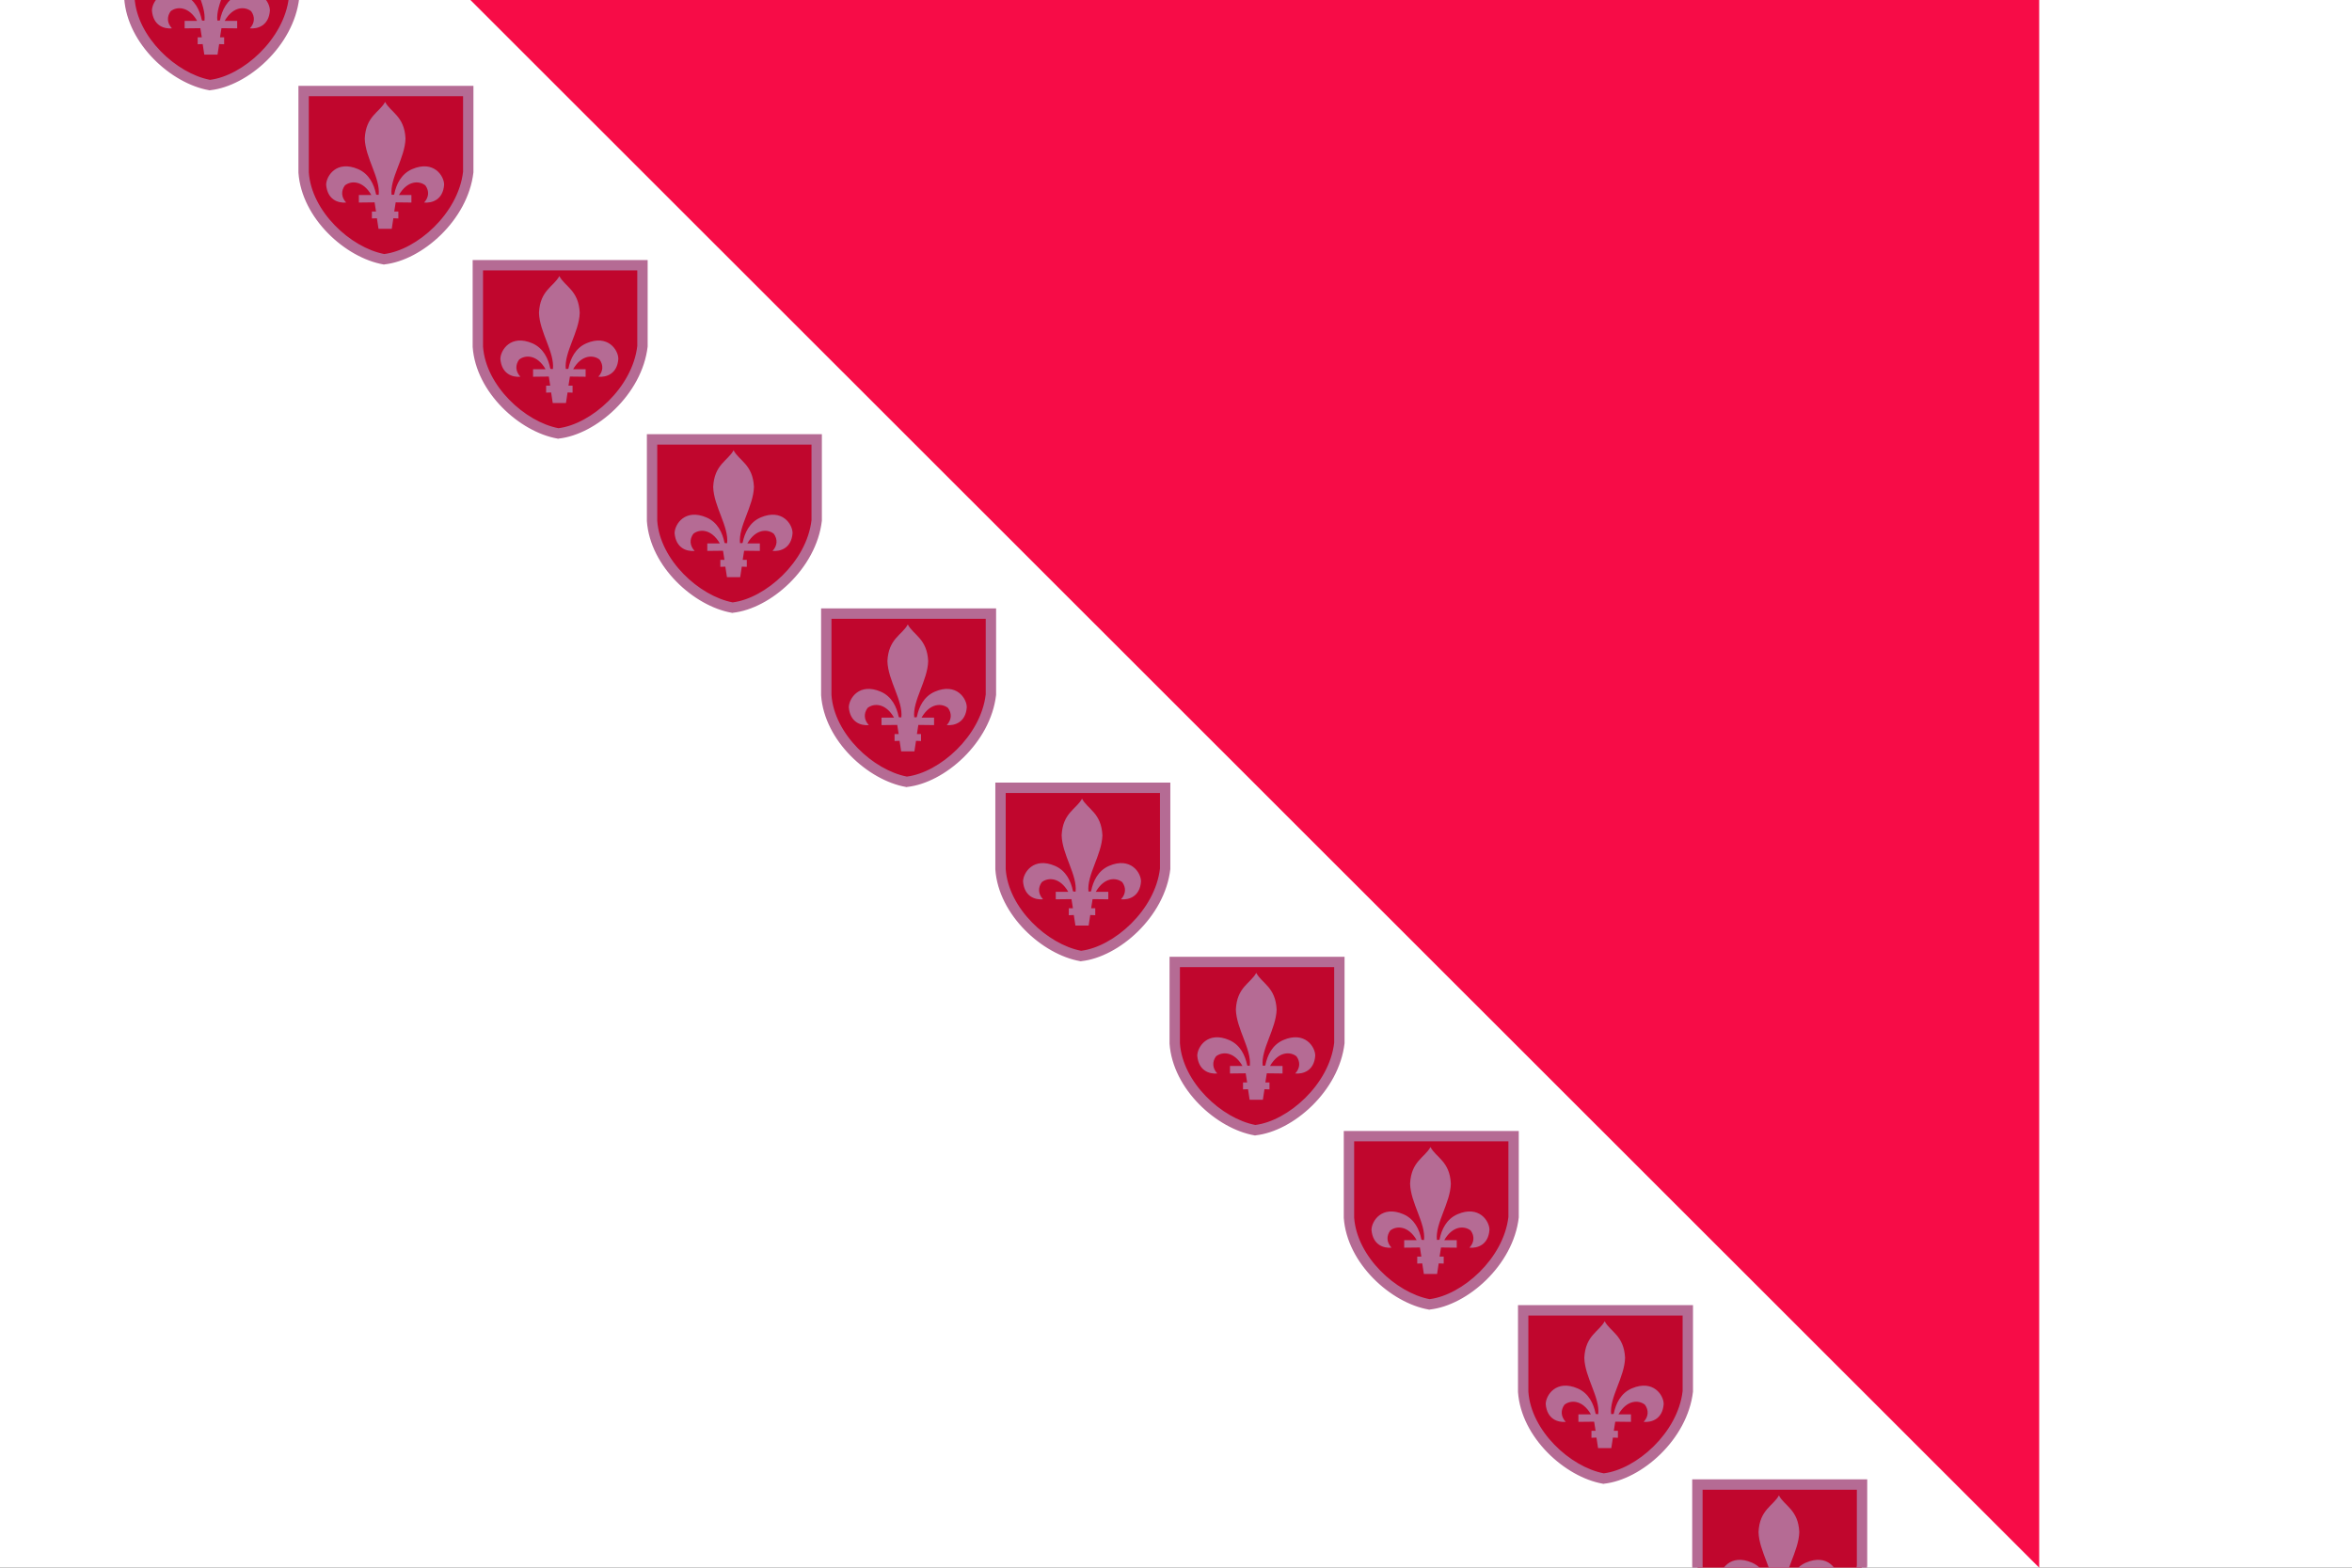 <?xml version="1.0" encoding="utf-8" ?>
<svg baseProfile="full" height="100px" version="1.1" width="150px" xmlns="http://www.w3.org/2000/svg" xmlns:ev="http://www.w3.org/2001/xml-events" xmlns:xlink="http://www.w3.org/1999/xlink"><rect width="100%" height="100%" fill="#333333" stroke="none"/><defs><clipPath id="mask0"><rect height="100" width="150" x="0" y="0" /></clipPath></defs><g clip-path="url(#mask0)"><rect fill="#ffffff" height="100" stroke="none" width="150" x="0" y="0" /><path d="M30.0,0 L130.05,100 L130.05,0 z" fill="#f70c47" stroke="none" /></g><g transform="translate(7.808, -5.692) scale(0.114) rotate(0, 50.0, 50.0)"><path d="M 3.9,3.4 L 95.9,3.4 L 95.9,48.9 C 92.9,74.4 68.2,95.4 48.8,97.5 C 28.2,93.8 5.5,72.0 3.9,48.9 L 3.9,3.4 L 3.9,3.4" fill="#c0062d" stroke="none" stroke-width="3.0px" /><path d="M 48.8,100.5 L 48.4,100.4 C 27.4,96.7 2.8,74.7 1.0,49.1 L 1.0,0.5 L 98.9,0.5 L 98.9,48.9 C 95.8,75.7 70.1,98.1 49.2,100.4 L 48.8,100.5 M 6.8,6.3 L 6.8,48.9 C 8.3,70.8 30.2,91.0 49.0,94.6 C 67.3,92.3 90.4,71.9 93.1,48.6 L 93.1,6.3 L 6.8,6.3 L 6.8,6.3 M 53.2,80.5 L 54.1,74.6 L 56.9,74.7 L 56.9,70.8 L 54.6,70.8 L 55.4,65.7 L 64.2,65.8 L 64.2,61.6 L 57.2,61.6 C 62.0,53.3 68.6,53.5 72.0,56.2 C 74.2,59.2 74.1,62.8 71.3,65.8 C 75.7,66.2 81.9,64.3 82.5,55.8 C 82.5,50.9 76.7,41.9 64.6,47.1 C 58.4,49.8 55.7,55.7 54.6,61.1 C 54.5,61.8 53.4,61.2 53.1,61.5 C 52.1,52.1 60.6,40.9 60.9,30 C 60.3,17.4 52.6,15.4 49.5,9.5 C 46.3,15.4 38.7,17.4 38.1,30 C 38.4,40.9 46.9,52.1 45.9,61.5 C 45.7,61.3 44.6,61.8 44.4,61.1 C 43.3,55.7 40.6,49.8 34.4,47.1 C 22.3,41.9 16.6,50.9 16.5,55.8 C 17.2,64.3 23.3,66.2 27.7,65.8 C 24.9,62.8 24.8,59.2 27,56.2 C 30.4,53.5 37,53.3 41.8,61.6 L 34.8,61.6 L 34.8,65.8 L 43.6,65.7 L 44.4,70.8 L 42.1,70.8 L 42.1,74.7 L 44.9,74.6 L 45.8,80.5 L 53.2,80.5" fill="#b56b94" stroke="none" stroke-width="3.0px" /></g><g transform="translate(18.919, 5.419) scale(0.114) rotate(0, 50.0, 50.0)"><path d="M 3.9,3.4 L 95.9,3.4 L 95.9,48.9 C 92.9,74.4 68.2,95.4 48.8,97.5 C 28.2,93.8 5.5,72.0 3.9,48.9 L 3.9,3.4 L 3.9,3.4" fill="#c0062d" stroke="none" stroke-width="3.0px" /><path d="M 48.8,100.5 L 48.4,100.4 C 27.4,96.7 2.8,74.7 1.0,49.1 L 1.0,0.5 L 98.9,0.5 L 98.9,48.9 C 95.8,75.7 70.1,98.1 49.2,100.4 L 48.8,100.5 M 6.8,6.3 L 6.8,48.9 C 8.3,70.8 30.2,91.0 49.0,94.6 C 67.3,92.3 90.4,71.9 93.1,48.6 L 93.1,6.3 L 6.8,6.3 L 6.8,6.3 M 53.2,80.5 L 54.1,74.6 L 56.9,74.7 L 56.9,70.8 L 54.6,70.8 L 55.4,65.7 L 64.2,65.8 L 64.2,61.6 L 57.2,61.6 C 62.0,53.3 68.6,53.5 72.0,56.2 C 74.2,59.2 74.1,62.8 71.3,65.8 C 75.7,66.2 81.9,64.3 82.5,55.8 C 82.5,50.9 76.7,41.9 64.6,47.1 C 58.4,49.8 55.7,55.7 54.6,61.1 C 54.5,61.8 53.4,61.2 53.1,61.5 C 52.1,52.1 60.6,40.9 60.9,30 C 60.3,17.4 52.6,15.4 49.5,9.5 C 46.3,15.4 38.7,17.4 38.1,30 C 38.4,40.9 46.9,52.1 45.9,61.5 C 45.7,61.3 44.6,61.8 44.4,61.1 C 43.3,55.7 40.6,49.8 34.4,47.1 C 22.3,41.9 16.6,50.9 16.5,55.8 C 17.2,64.3 23.3,66.2 27.7,65.8 C 24.9,62.8 24.8,59.2 27,56.2 C 30.4,53.5 37,53.3 41.8,61.6 L 34.8,61.6 L 34.8,65.8 L 43.6,65.7 L 44.4,70.8 L 42.1,70.8 L 42.1,74.7 L 44.9,74.6 L 45.8,80.5 L 53.2,80.5" fill="#b56b94" stroke="none" stroke-width="3.0px" /></g><g transform="translate(30.03, 16.53) scale(0.114) rotate(0, 50.0, 50.0)"><path d="M 3.9,3.4 L 95.9,3.4 L 95.9,48.9 C 92.9,74.4 68.2,95.4 48.8,97.5 C 28.2,93.8 5.5,72.0 3.9,48.9 L 3.9,3.4 L 3.9,3.4" fill="#c0062d" stroke="none" stroke-width="3.0px" /><path d="M 48.8,100.5 L 48.4,100.4 C 27.4,96.7 2.8,74.7 1.0,49.1 L 1.0,0.5 L 98.9,0.5 L 98.9,48.9 C 95.8,75.7 70.1,98.1 49.2,100.4 L 48.8,100.5 M 6.8,6.3 L 6.8,48.9 C 8.3,70.8 30.2,91.0 49.0,94.6 C 67.3,92.3 90.4,71.9 93.1,48.6 L 93.1,6.3 L 6.8,6.3 L 6.8,6.3 M 53.2,80.5 L 54.1,74.6 L 56.9,74.7 L 56.9,70.8 L 54.6,70.8 L 55.4,65.7 L 64.2,65.8 L 64.2,61.6 L 57.2,61.6 C 62.0,53.3 68.6,53.5 72.0,56.2 C 74.2,59.2 74.1,62.8 71.3,65.8 C 75.7,66.2 81.9,64.3 82.5,55.8 C 82.5,50.9 76.7,41.9 64.6,47.1 C 58.4,49.8 55.7,55.7 54.6,61.1 C 54.5,61.8 53.4,61.2 53.1,61.5 C 52.1,52.1 60.6,40.9 60.9,30 C 60.3,17.4 52.6,15.4 49.5,9.5 C 46.3,15.4 38.7,17.4 38.1,30 C 38.4,40.9 46.9,52.1 45.9,61.5 C 45.7,61.3 44.6,61.8 44.4,61.1 C 43.3,55.7 40.6,49.8 34.4,47.1 C 22.3,41.9 16.6,50.9 16.5,55.8 C 17.2,64.3 23.3,66.2 27.7,65.8 C 24.9,62.8 24.8,59.2 27,56.2 C 30.4,53.5 37,53.3 41.8,61.6 L 34.8,61.6 L 34.8,65.8 L 43.6,65.7 L 44.4,70.8 L 42.1,70.8 L 42.1,74.7 L 44.9,74.6 L 45.8,80.5 L 53.2,80.5" fill="#b56b94" stroke="none" stroke-width="3.0px" /></g><g transform="translate(41.141, 27.641) scale(0.114) rotate(0, 50.0, 50.0)"><path d="M 3.9,3.4 L 95.9,3.4 L 95.9,48.9 C 92.9,74.4 68.2,95.4 48.8,97.5 C 28.2,93.8 5.5,72.0 3.9,48.9 L 3.9,3.4 L 3.9,3.4" fill="#c0062d" stroke="none" stroke-width="3.0px" /><path d="M 48.8,100.5 L 48.4,100.4 C 27.4,96.7 2.8,74.7 1.0,49.1 L 1.0,0.5 L 98.9,0.5 L 98.9,48.9 C 95.8,75.7 70.1,98.1 49.2,100.4 L 48.8,100.5 M 6.8,6.3 L 6.8,48.9 C 8.3,70.8 30.2,91.0 49.0,94.6 C 67.3,92.3 90.4,71.9 93.1,48.6 L 93.1,6.3 L 6.8,6.3 L 6.8,6.3 M 53.2,80.5 L 54.1,74.6 L 56.9,74.7 L 56.9,70.8 L 54.6,70.8 L 55.4,65.7 L 64.2,65.8 L 64.2,61.6 L 57.2,61.6 C 62.0,53.3 68.6,53.5 72.0,56.2 C 74.2,59.2 74.1,62.8 71.3,65.8 C 75.7,66.2 81.9,64.3 82.5,55.8 C 82.5,50.9 76.7,41.9 64.6,47.1 C 58.4,49.8 55.7,55.7 54.6,61.1 C 54.5,61.8 53.4,61.2 53.1,61.5 C 52.1,52.1 60.6,40.9 60.9,30 C 60.3,17.4 52.6,15.4 49.5,9.5 C 46.3,15.4 38.7,17.4 38.1,30 C 38.4,40.9 46.9,52.1 45.9,61.5 C 45.7,61.3 44.6,61.8 44.4,61.1 C 43.3,55.7 40.6,49.8 34.4,47.1 C 22.3,41.9 16.6,50.9 16.5,55.8 C 17.2,64.3 23.3,66.2 27.7,65.8 C 24.9,62.8 24.8,59.2 27,56.2 C 30.4,53.5 37,53.3 41.8,61.6 L 34.8,61.6 L 34.8,65.8 L 43.6,65.7 L 44.4,70.8 L 42.1,70.8 L 42.1,74.7 L 44.9,74.6 L 45.8,80.5 L 53.2,80.5" fill="#b56b94" stroke="none" stroke-width="3.0px" /></g><g transform="translate(52.252, 38.752) scale(0.114) rotate(0, 50.0, 50.0)"><path d="M 3.9,3.4 L 95.9,3.4 L 95.9,48.9 C 92.9,74.4 68.2,95.4 48.8,97.5 C 28.2,93.8 5.5,72.0 3.9,48.9 L 3.9,3.4 L 3.9,3.4" fill="#c0062d" stroke="none" stroke-width="3.0px" /><path d="M 48.8,100.5 L 48.4,100.4 C 27.4,96.7 2.8,74.7 1.0,49.1 L 1.0,0.5 L 98.9,0.5 L 98.9,48.9 C 95.8,75.7 70.1,98.1 49.2,100.4 L 48.8,100.5 M 6.8,6.3 L 6.8,48.9 C 8.3,70.8 30.2,91.0 49.0,94.6 C 67.3,92.3 90.4,71.9 93.1,48.6 L 93.1,6.3 L 6.8,6.3 L 6.8,6.3 M 53.2,80.5 L 54.1,74.6 L 56.9,74.7 L 56.9,70.8 L 54.6,70.8 L 55.4,65.7 L 64.2,65.8 L 64.2,61.6 L 57.2,61.6 C 62.0,53.3 68.6,53.5 72.0,56.2 C 74.2,59.2 74.1,62.8 71.3,65.8 C 75.7,66.2 81.9,64.3 82.5,55.8 C 82.5,50.9 76.7,41.9 64.6,47.1 C 58.4,49.8 55.7,55.7 54.6,61.1 C 54.5,61.8 53.4,61.2 53.1,61.5 C 52.1,52.1 60.6,40.9 60.9,30 C 60.3,17.4 52.6,15.4 49.5,9.5 C 46.3,15.4 38.7,17.4 38.1,30 C 38.4,40.9 46.9,52.1 45.9,61.5 C 45.7,61.3 44.6,61.8 44.4,61.1 C 43.3,55.7 40.6,49.8 34.4,47.1 C 22.3,41.9 16.6,50.9 16.5,55.8 C 17.2,64.3 23.3,66.2 27.7,65.8 C 24.9,62.8 24.8,59.2 27,56.2 C 30.4,53.5 37,53.3 41.8,61.6 L 34.8,61.6 L 34.8,65.8 L 43.6,65.7 L 44.4,70.8 L 42.1,70.8 L 42.1,74.7 L 44.9,74.6 L 45.8,80.5 L 53.2,80.5" fill="#b56b94" stroke="none" stroke-width="3.0px" /></g><g transform="translate(63.364, 49.864) scale(0.114) rotate(0, 50.0, 50.0)"><path d="M 3.9,3.4 L 95.9,3.4 L 95.9,48.9 C 92.9,74.4 68.2,95.4 48.8,97.5 C 28.2,93.8 5.5,72.0 3.9,48.9 L 3.9,3.4 L 3.9,3.4" fill="#c0062d" stroke="none" stroke-width="3.0px" /><path d="M 48.8,100.5 L 48.4,100.4 C 27.4,96.7 2.8,74.7 1.0,49.1 L 1.0,0.5 L 98.9,0.5 L 98.9,48.9 C 95.8,75.7 70.1,98.1 49.2,100.4 L 48.8,100.5 M 6.8,6.3 L 6.8,48.9 C 8.3,70.8 30.2,91.0 49.0,94.6 C 67.3,92.3 90.4,71.9 93.1,48.6 L 93.1,6.3 L 6.8,6.3 L 6.8,6.3 M 53.2,80.5 L 54.1,74.6 L 56.9,74.7 L 56.9,70.8 L 54.6,70.8 L 55.4,65.7 L 64.2,65.8 L 64.2,61.6 L 57.2,61.6 C 62.0,53.3 68.6,53.5 72.0,56.2 C 74.2,59.2 74.1,62.8 71.3,65.8 C 75.7,66.2 81.9,64.3 82.5,55.8 C 82.5,50.9 76.7,41.9 64.6,47.1 C 58.4,49.8 55.7,55.7 54.6,61.1 C 54.5,61.8 53.4,61.2 53.1,61.5 C 52.1,52.1 60.6,40.9 60.9,30 C 60.3,17.4 52.6,15.4 49.5,9.5 C 46.3,15.4 38.7,17.4 38.1,30 C 38.4,40.9 46.9,52.1 45.9,61.5 C 45.7,61.3 44.6,61.8 44.4,61.1 C 43.3,55.7 40.6,49.8 34.4,47.1 C 22.3,41.9 16.6,50.9 16.5,55.8 C 17.2,64.3 23.3,66.2 27.7,65.8 C 24.9,62.8 24.8,59.2 27,56.2 C 30.4,53.5 37,53.3 41.8,61.6 L 34.8,61.6 L 34.8,65.8 L 43.6,65.7 L 44.4,70.8 L 42.1,70.8 L 42.1,74.7 L 44.9,74.6 L 45.8,80.5 L 53.2,80.5" fill="#b56b94" stroke="none" stroke-width="3.0px" /></g><g transform="translate(74.475, 60.975) scale(0.114) rotate(0, 50.0, 50.0)"><path d="M 3.9,3.4 L 95.9,3.4 L 95.9,48.9 C 92.9,74.4 68.2,95.4 48.8,97.5 C 28.2,93.8 5.5,72.0 3.9,48.9 L 3.9,3.4 L 3.9,3.4" fill="#c0062d" stroke="none" stroke-width="3.0px" /><path d="M 48.8,100.5 L 48.4,100.4 C 27.4,96.7 2.8,74.7 1.0,49.1 L 1.0,0.5 L 98.9,0.5 L 98.9,48.9 C 95.8,75.7 70.1,98.1 49.2,100.4 L 48.8,100.5 M 6.8,6.3 L 6.8,48.9 C 8.3,70.8 30.2,91.0 49.0,94.6 C 67.3,92.3 90.4,71.9 93.1,48.6 L 93.1,6.3 L 6.8,6.3 L 6.8,6.3 M 53.2,80.5 L 54.1,74.6 L 56.9,74.7 L 56.9,70.8 L 54.6,70.8 L 55.4,65.7 L 64.2,65.8 L 64.2,61.6 L 57.2,61.6 C 62.0,53.3 68.6,53.5 72.0,56.2 C 74.2,59.2 74.1,62.8 71.3,65.8 C 75.7,66.2 81.9,64.3 82.5,55.8 C 82.5,50.9 76.7,41.9 64.6,47.1 C 58.4,49.8 55.7,55.7 54.6,61.1 C 54.5,61.8 53.4,61.2 53.1,61.5 C 52.1,52.1 60.6,40.9 60.9,30 C 60.3,17.4 52.6,15.4 49.5,9.5 C 46.3,15.4 38.7,17.4 38.1,30 C 38.4,40.9 46.9,52.1 45.9,61.5 C 45.7,61.3 44.6,61.8 44.4,61.1 C 43.3,55.7 40.6,49.8 34.4,47.1 C 22.3,41.9 16.6,50.9 16.5,55.8 C 17.2,64.3 23.3,66.2 27.7,65.8 C 24.9,62.8 24.8,59.2 27,56.2 C 30.4,53.5 37,53.3 41.8,61.6 L 34.8,61.6 L 34.8,65.8 L 43.6,65.7 L 44.4,70.8 L 42.1,70.8 L 42.1,74.7 L 44.9,74.6 L 45.8,80.5 L 53.2,80.5" fill="#b56b94" stroke="none" stroke-width="3.0px" /></g><g transform="translate(85.586, 72.086) scale(0.114) rotate(0, 50.0, 50.0)"><path d="M 3.9,3.4 L 95.9,3.4 L 95.9,48.9 C 92.9,74.4 68.2,95.4 48.8,97.5 C 28.2,93.8 5.5,72.0 3.9,48.9 L 3.9,3.4 L 3.9,3.4" fill="#c0062d" stroke="none" stroke-width="3.0px" /><path d="M 48.8,100.5 L 48.4,100.4 C 27.4,96.7 2.8,74.7 1.0,49.1 L 1.0,0.5 L 98.9,0.5 L 98.9,48.9 C 95.8,75.7 70.1,98.1 49.2,100.4 L 48.8,100.5 M 6.8,6.3 L 6.8,48.9 C 8.3,70.8 30.2,91.0 49.0,94.6 C 67.3,92.3 90.4,71.9 93.1,48.6 L 93.1,6.3 L 6.8,6.3 L 6.8,6.3 M 53.2,80.5 L 54.1,74.6 L 56.9,74.7 L 56.9,70.8 L 54.6,70.8 L 55.4,65.7 L 64.2,65.8 L 64.2,61.6 L 57.2,61.6 C 62.0,53.3 68.6,53.5 72.0,56.2 C 74.2,59.2 74.1,62.8 71.3,65.8 C 75.7,66.2 81.9,64.3 82.5,55.8 C 82.5,50.9 76.7,41.9 64.6,47.1 C 58.4,49.8 55.7,55.7 54.6,61.1 C 54.5,61.8 53.4,61.2 53.1,61.5 C 52.1,52.1 60.6,40.9 60.9,30 C 60.3,17.4 52.6,15.4 49.5,9.5 C 46.3,15.4 38.7,17.4 38.1,30 C 38.4,40.9 46.9,52.1 45.9,61.5 C 45.7,61.3 44.6,61.8 44.4,61.1 C 43.3,55.7 40.6,49.8 34.4,47.1 C 22.3,41.9 16.6,50.9 16.5,55.8 C 17.2,64.3 23.3,66.2 27.7,65.8 C 24.9,62.8 24.8,59.2 27,56.2 C 30.4,53.5 37,53.3 41.8,61.6 L 34.8,61.6 L 34.8,65.8 L 43.6,65.7 L 44.4,70.8 L 42.1,70.8 L 42.1,74.7 L 44.9,74.6 L 45.8,80.5 L 53.2,80.5" fill="#b56b94" stroke="none" stroke-width="3.0px" /></g><g transform="translate(96.697, 83.197) scale(0.114) rotate(0, 50.0, 50.0)"><path d="M 3.9,3.4 L 95.9,3.4 L 95.9,48.9 C 92.9,74.4 68.2,95.4 48.8,97.5 C 28.2,93.8 5.5,72.0 3.9,48.9 L 3.9,3.4 L 3.9,3.4" fill="#c0062d" stroke="none" stroke-width="3.0px" /><path d="M 48.8,100.5 L 48.4,100.4 C 27.4,96.7 2.8,74.7 1.0,49.1 L 1.0,0.5 L 98.9,0.5 L 98.9,48.9 C 95.8,75.7 70.1,98.1 49.2,100.4 L 48.8,100.5 M 6.8,6.3 L 6.8,48.9 C 8.3,70.8 30.2,91.0 49.0,94.6 C 67.3,92.3 90.4,71.9 93.1,48.6 L 93.1,6.3 L 6.8,6.3 L 6.8,6.3 M 53.2,80.5 L 54.1,74.6 L 56.9,74.7 L 56.9,70.8 L 54.6,70.8 L 55.4,65.7 L 64.2,65.8 L 64.2,61.6 L 57.2,61.6 C 62.0,53.3 68.6,53.5 72.0,56.2 C 74.2,59.2 74.1,62.8 71.3,65.8 C 75.7,66.2 81.9,64.3 82.5,55.8 C 82.5,50.9 76.7,41.9 64.6,47.1 C 58.4,49.8 55.7,55.7 54.6,61.1 C 54.5,61.8 53.4,61.2 53.1,61.5 C 52.1,52.1 60.6,40.9 60.9,30 C 60.3,17.4 52.6,15.4 49.5,9.5 C 46.3,15.4 38.7,17.4 38.1,30 C 38.4,40.9 46.9,52.1 45.9,61.5 C 45.7,61.3 44.6,61.8 44.4,61.1 C 43.3,55.7 40.6,49.8 34.4,47.1 C 22.3,41.9 16.6,50.9 16.5,55.8 C 17.2,64.3 23.3,66.2 27.7,65.8 C 24.9,62.8 24.8,59.2 27,56.2 C 30.4,53.5 37,53.3 41.8,61.6 L 34.8,61.6 L 34.8,65.8 L 43.6,65.7 L 44.4,70.8 L 42.1,70.8 L 42.1,74.7 L 44.9,74.6 L 45.8,80.5 L 53.2,80.5" fill="#b56b94" stroke="none" stroke-width="3.0px" /></g><g transform="translate(107.808, 94.308) scale(0.114) rotate(0, 50.0, 50.0)"><path d="M 3.9,3.4 L 95.9,3.4 L 95.9,48.9 C 92.9,74.4 68.2,95.4 48.8,97.5 C 28.2,93.8 5.5,72.0 3.9,48.9 L 3.9,3.4 L 3.9,3.4" fill="#c0062d" stroke="none" stroke-width="3.0px" /><path d="M 48.8,100.5 L 48.4,100.4 C 27.4,96.7 2.8,74.7 1.0,49.1 L 1.0,0.5 L 98.9,0.5 L 98.9,48.9 C 95.8,75.7 70.1,98.1 49.2,100.4 L 48.8,100.5 M 6.8,6.3 L 6.8,48.9 C 8.3,70.8 30.2,91.0 49.0,94.6 C 67.3,92.3 90.4,71.9 93.1,48.6 L 93.1,6.3 L 6.8,6.3 L 6.8,6.3 M 53.2,80.5 L 54.1,74.6 L 56.9,74.7 L 56.9,70.8 L 54.6,70.8 L 55.4,65.7 L 64.2,65.8 L 64.2,61.6 L 57.2,61.6 C 62.0,53.3 68.6,53.5 72.0,56.2 C 74.2,59.2 74.1,62.8 71.3,65.8 C 75.7,66.2 81.9,64.3 82.5,55.8 C 82.5,50.9 76.7,41.9 64.6,47.1 C 58.4,49.8 55.7,55.7 54.6,61.1 C 54.5,61.8 53.4,61.2 53.1,61.5 C 52.1,52.1 60.6,40.9 60.9,30 C 60.3,17.4 52.6,15.4 49.5,9.5 C 46.3,15.4 38.7,17.4 38.1,30 C 38.4,40.9 46.9,52.1 45.9,61.5 C 45.7,61.3 44.6,61.8 44.4,61.1 C 43.3,55.7 40.6,49.8 34.4,47.1 C 22.3,41.9 16.6,50.9 16.5,55.8 C 17.2,64.3 23.3,66.2 27.7,65.8 C 24.9,62.8 24.8,59.2 27,56.2 C 30.4,53.5 37,53.3 41.8,61.6 L 34.8,61.6 L 34.8,65.8 L 43.6,65.7 L 44.4,70.8 L 42.1,70.8 L 42.1,74.7 L 44.9,74.6 L 45.8,80.5 L 53.2,80.5" fill="#b56b94" stroke="none" stroke-width="3.0px" /></g></svg>